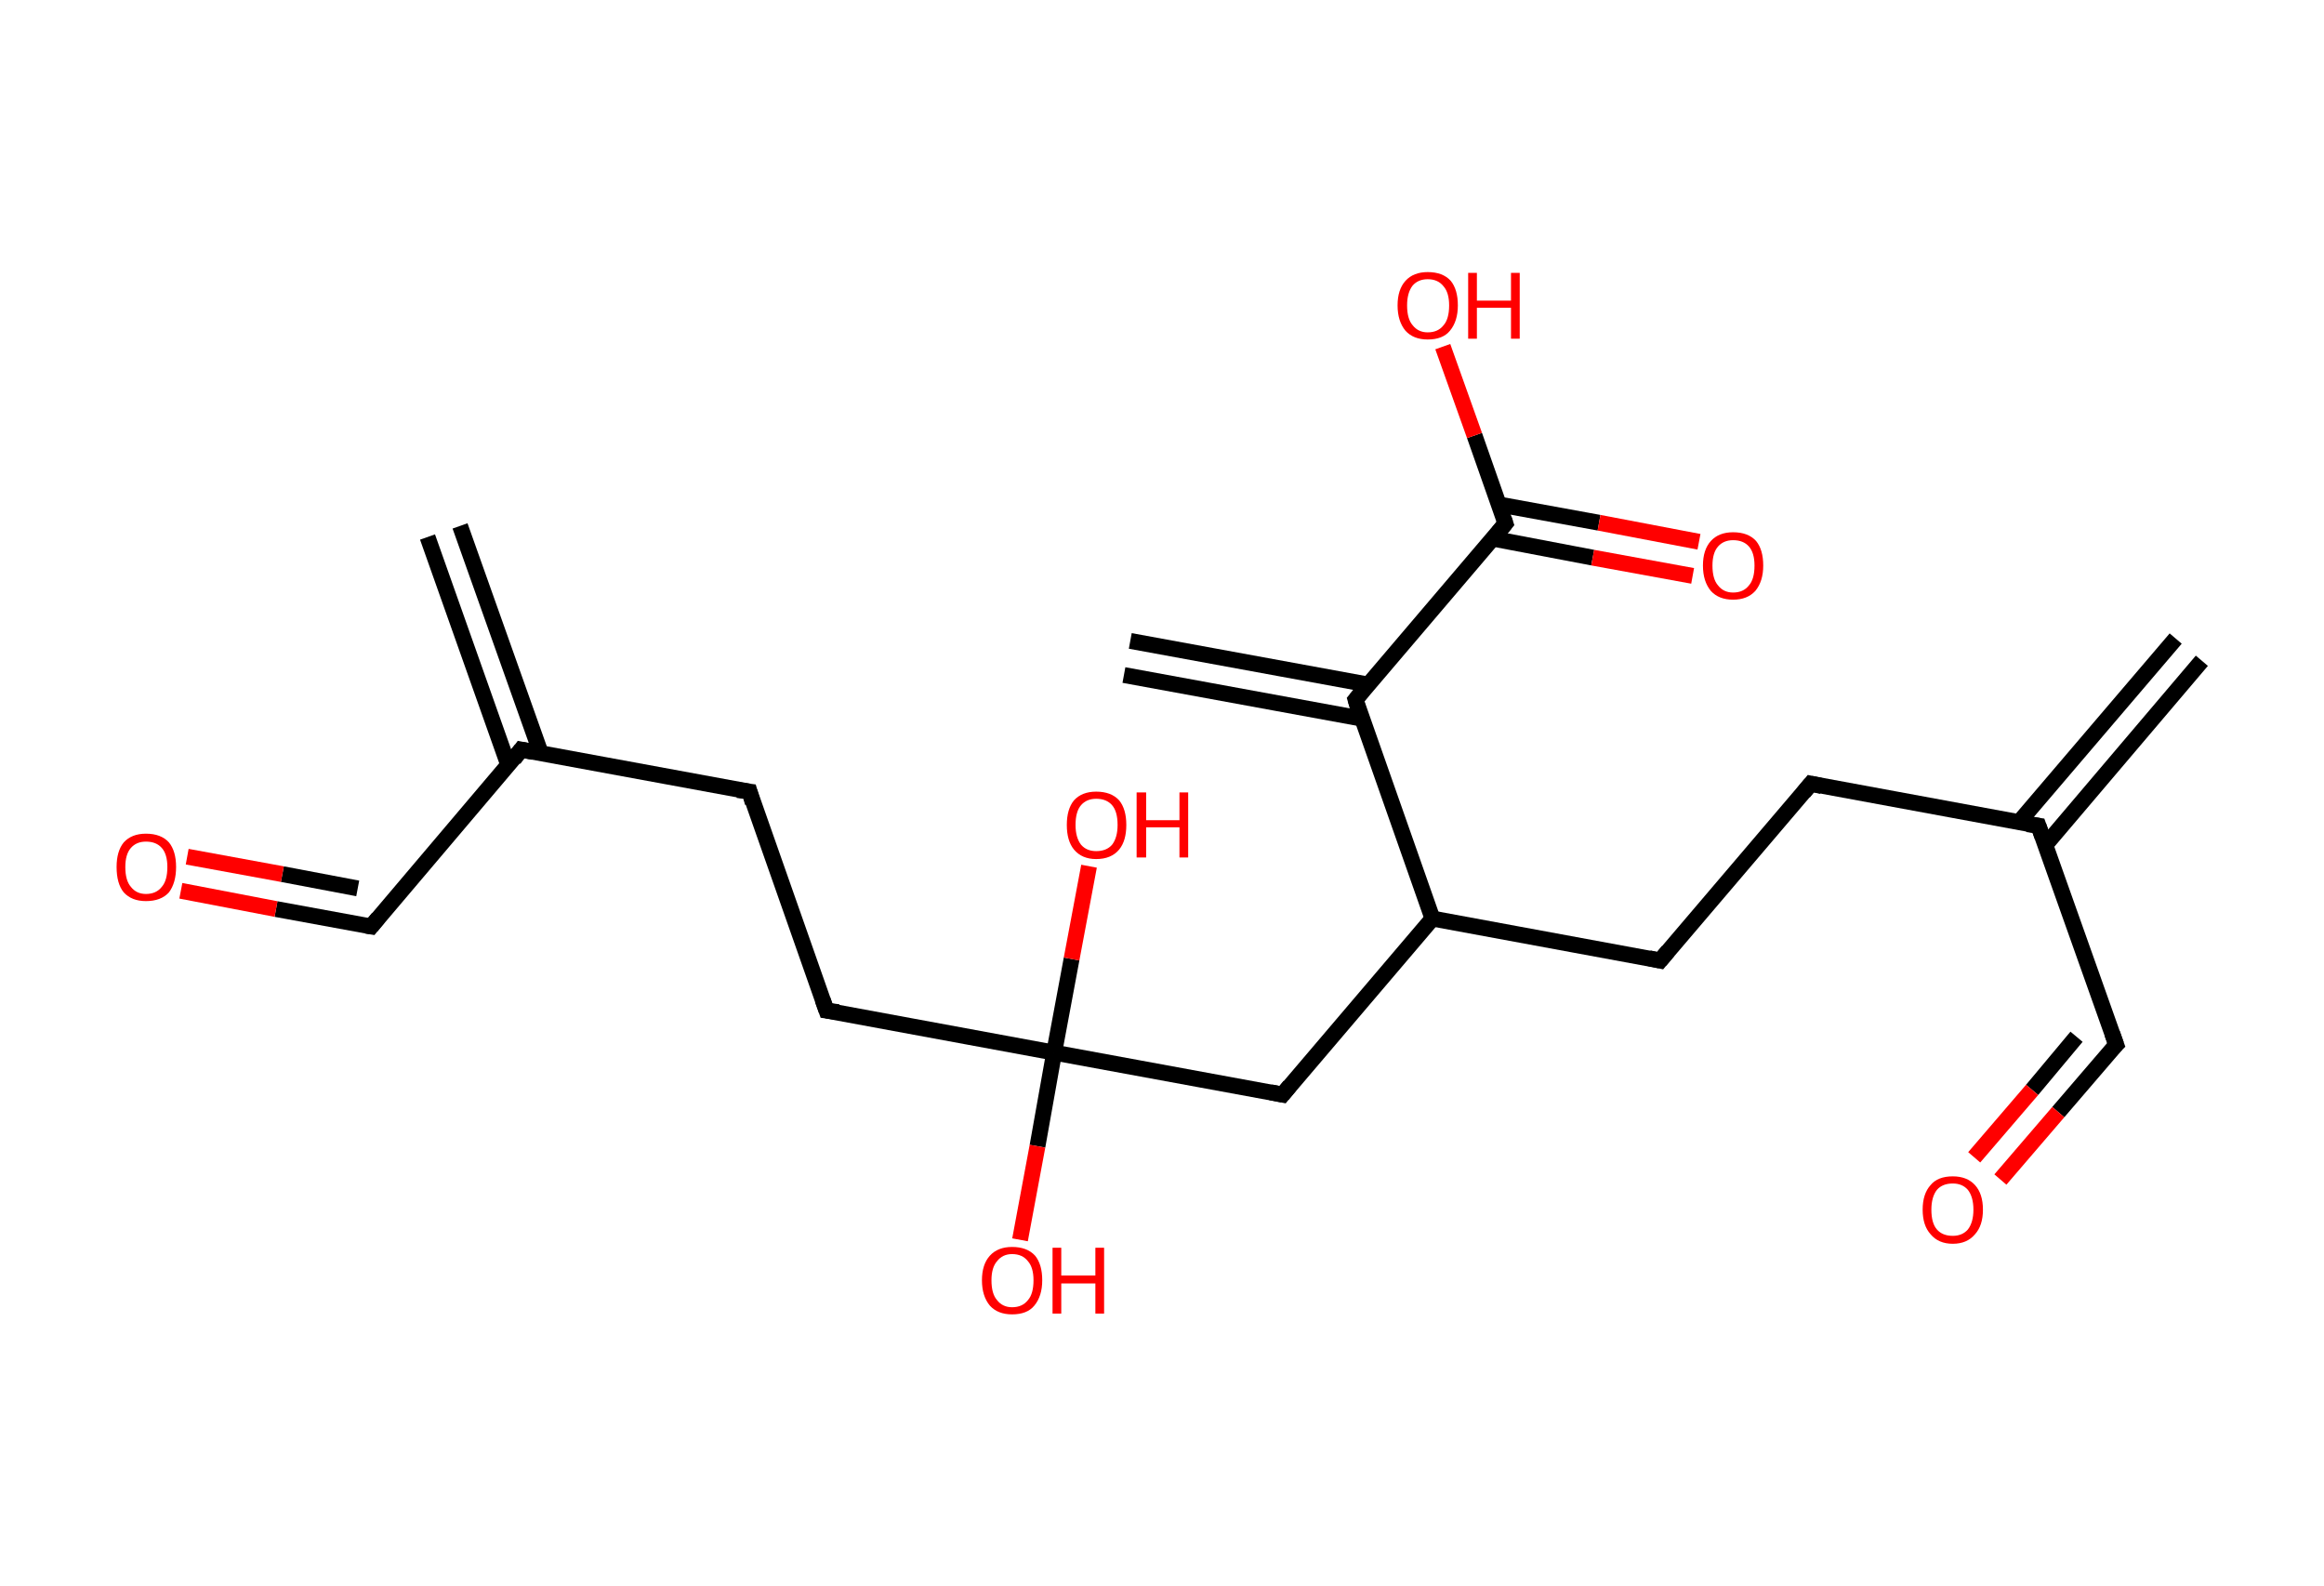 <?xml version='1.0' encoding='ASCII' standalone='yes'?>
<svg xmlns="http://www.w3.org/2000/svg" xmlns:rdkit="http://www.rdkit.org/xml" xmlns:xlink="http://www.w3.org/1999/xlink" version="1.1" baseProfile="full" xml:space="preserve" width="293px" height="200px" viewBox="0 0 293 200">
<!-- END OF HEADER -->
<rect style="opacity:1.0;fill:#FFFFFF;stroke:none" width="293.0" height="200.0" x="0.0" y="0.0"> </rect>
<path class="bond-0 atom-0 atom-1" d="M 277.6,83.3 L 257.9,106.5" style="fill:none;fill-rule:evenodd;stroke:#000000;stroke-width:2.0px;stroke-linecap:butt;stroke-linejoin:miter;stroke-opacity:1"/>
<path class="bond-0 atom-0 atom-1" d="M 274.3,80.5 L 254.5,103.7" style="fill:none;fill-rule:evenodd;stroke:#000000;stroke-width:2.0px;stroke-linecap:butt;stroke-linejoin:miter;stroke-opacity:1"/>
<path class="bond-1 atom-1 atom-2" d="M 257.0,104.1 L 266.8,131.7" style="fill:none;fill-rule:evenodd;stroke:#000000;stroke-width:2.0px;stroke-linecap:butt;stroke-linejoin:miter;stroke-opacity:1"/>
<path class="bond-2 atom-2 atom-3" d="M 266.8,131.7 L 259.5,140.2" style="fill:none;fill-rule:evenodd;stroke:#000000;stroke-width:2.0px;stroke-linecap:butt;stroke-linejoin:miter;stroke-opacity:1"/>
<path class="bond-2 atom-2 atom-3" d="M 259.5,140.2 L 252.2,148.7" style="fill:none;fill-rule:evenodd;stroke:#FF0000;stroke-width:2.0px;stroke-linecap:butt;stroke-linejoin:miter;stroke-opacity:1"/>
<path class="bond-2 atom-2 atom-3" d="M 261.8,130.7 L 256.2,137.4" style="fill:none;fill-rule:evenodd;stroke:#000000;stroke-width:2.0px;stroke-linecap:butt;stroke-linejoin:miter;stroke-opacity:1"/>
<path class="bond-2 atom-2 atom-3" d="M 256.2,137.4 L 248.9,145.9" style="fill:none;fill-rule:evenodd;stroke:#FF0000;stroke-width:2.0px;stroke-linecap:butt;stroke-linejoin:miter;stroke-opacity:1"/>
<path class="bond-3 atom-1 atom-4" d="M 257.0,104.1 L 228.3,98.8" style="fill:none;fill-rule:evenodd;stroke:#000000;stroke-width:2.0px;stroke-linecap:butt;stroke-linejoin:miter;stroke-opacity:1"/>
<path class="bond-4 atom-4 atom-5" d="M 228.3,98.8 L 209.3,121.1" style="fill:none;fill-rule:evenodd;stroke:#000000;stroke-width:2.0px;stroke-linecap:butt;stroke-linejoin:miter;stroke-opacity:1"/>
<path class="bond-5 atom-5 atom-6" d="M 209.3,121.1 L 180.6,115.8" style="fill:none;fill-rule:evenodd;stroke:#000000;stroke-width:2.0px;stroke-linecap:butt;stroke-linejoin:miter;stroke-opacity:1"/>
<path class="bond-6 atom-6 atom-7" d="M 180.6,115.8 L 161.7,138.0" style="fill:none;fill-rule:evenodd;stroke:#000000;stroke-width:2.0px;stroke-linecap:butt;stroke-linejoin:miter;stroke-opacity:1"/>
<path class="bond-7 atom-7 atom-8" d="M 161.7,138.0 L 132.9,132.7" style="fill:none;fill-rule:evenodd;stroke:#000000;stroke-width:2.0px;stroke-linecap:butt;stroke-linejoin:miter;stroke-opacity:1"/>
<path class="bond-8 atom-8 atom-9" d="M 132.9,132.7 L 135.1,120.9" style="fill:none;fill-rule:evenodd;stroke:#000000;stroke-width:2.0px;stroke-linecap:butt;stroke-linejoin:miter;stroke-opacity:1"/>
<path class="bond-8 atom-8 atom-9" d="M 135.1,120.9 L 137.3,109.2" style="fill:none;fill-rule:evenodd;stroke:#FF0000;stroke-width:2.0px;stroke-linecap:butt;stroke-linejoin:miter;stroke-opacity:1"/>
<path class="bond-9 atom-8 atom-10" d="M 132.9,132.7 L 130.8,144.5" style="fill:none;fill-rule:evenodd;stroke:#000000;stroke-width:2.0px;stroke-linecap:butt;stroke-linejoin:miter;stroke-opacity:1"/>
<path class="bond-9 atom-8 atom-10" d="M 130.8,144.5 L 128.6,156.3" style="fill:none;fill-rule:evenodd;stroke:#FF0000;stroke-width:2.0px;stroke-linecap:butt;stroke-linejoin:miter;stroke-opacity:1"/>
<path class="bond-10 atom-8 atom-11" d="M 132.9,132.7 L 104.2,127.4" style="fill:none;fill-rule:evenodd;stroke:#000000;stroke-width:2.0px;stroke-linecap:butt;stroke-linejoin:miter;stroke-opacity:1"/>
<path class="bond-11 atom-11 atom-12" d="M 104.2,127.4 L 94.5,99.8" style="fill:none;fill-rule:evenodd;stroke:#000000;stroke-width:2.0px;stroke-linecap:butt;stroke-linejoin:miter;stroke-opacity:1"/>
<path class="bond-12 atom-12 atom-13" d="M 94.5,99.8 L 65.7,94.5" style="fill:none;fill-rule:evenodd;stroke:#000000;stroke-width:2.0px;stroke-linecap:butt;stroke-linejoin:miter;stroke-opacity:1"/>
<path class="bond-13 atom-13 atom-14" d="M 68.2,95.0 L 58.0,66.3" style="fill:none;fill-rule:evenodd;stroke:#000000;stroke-width:2.0px;stroke-linecap:butt;stroke-linejoin:miter;stroke-opacity:1"/>
<path class="bond-13 atom-13 atom-14" d="M 64.1,96.5 L 53.9,67.7" style="fill:none;fill-rule:evenodd;stroke:#000000;stroke-width:2.0px;stroke-linecap:butt;stroke-linejoin:miter;stroke-opacity:1"/>
<path class="bond-14 atom-13 atom-15" d="M 65.7,94.5 L 46.8,116.8" style="fill:none;fill-rule:evenodd;stroke:#000000;stroke-width:2.0px;stroke-linecap:butt;stroke-linejoin:miter;stroke-opacity:1"/>
<path class="bond-15 atom-15 atom-16" d="M 46.8,116.8 L 34.8,114.6" style="fill:none;fill-rule:evenodd;stroke:#000000;stroke-width:2.0px;stroke-linecap:butt;stroke-linejoin:miter;stroke-opacity:1"/>
<path class="bond-15 atom-15 atom-16" d="M 34.8,114.6 L 22.8,112.3" style="fill:none;fill-rule:evenodd;stroke:#FF0000;stroke-width:2.0px;stroke-linecap:butt;stroke-linejoin:miter;stroke-opacity:1"/>
<path class="bond-15 atom-15 atom-16" d="M 45.1,112.0 L 35.6,110.2" style="fill:none;fill-rule:evenodd;stroke:#000000;stroke-width:2.0px;stroke-linecap:butt;stroke-linejoin:miter;stroke-opacity:1"/>
<path class="bond-15 atom-15 atom-16" d="M 35.6,110.2 L 23.6,108.0" style="fill:none;fill-rule:evenodd;stroke:#FF0000;stroke-width:2.0px;stroke-linecap:butt;stroke-linejoin:miter;stroke-opacity:1"/>
<path class="bond-16 atom-6 atom-17" d="M 180.6,115.8 L 170.9,88.2" style="fill:none;fill-rule:evenodd;stroke:#000000;stroke-width:2.0px;stroke-linecap:butt;stroke-linejoin:miter;stroke-opacity:1"/>
<path class="bond-17 atom-17 atom-18" d="M 172.5,86.3 L 142.5,80.8" style="fill:none;fill-rule:evenodd;stroke:#000000;stroke-width:2.0px;stroke-linecap:butt;stroke-linejoin:miter;stroke-opacity:1"/>
<path class="bond-17 atom-17 atom-18" d="M 171.7,90.6 L 141.7,85.1" style="fill:none;fill-rule:evenodd;stroke:#000000;stroke-width:2.0px;stroke-linecap:butt;stroke-linejoin:miter;stroke-opacity:1"/>
<path class="bond-18 atom-17 atom-19" d="M 170.9,88.2 L 189.8,66.0" style="fill:none;fill-rule:evenodd;stroke:#000000;stroke-width:2.0px;stroke-linecap:butt;stroke-linejoin:miter;stroke-opacity:1"/>
<path class="bond-19 atom-19 atom-20" d="M 188.2,67.9 L 200.8,70.3" style="fill:none;fill-rule:evenodd;stroke:#000000;stroke-width:2.0px;stroke-linecap:butt;stroke-linejoin:miter;stroke-opacity:1"/>
<path class="bond-19 atom-19 atom-20" d="M 200.8,70.3 L 213.4,72.6" style="fill:none;fill-rule:evenodd;stroke:#FF0000;stroke-width:2.0px;stroke-linecap:butt;stroke-linejoin:miter;stroke-opacity:1"/>
<path class="bond-19 atom-19 atom-20" d="M 189.0,63.6 L 201.6,65.9" style="fill:none;fill-rule:evenodd;stroke:#000000;stroke-width:2.0px;stroke-linecap:butt;stroke-linejoin:miter;stroke-opacity:1"/>
<path class="bond-19 atom-19 atom-20" d="M 201.6,65.9 L 214.2,68.3" style="fill:none;fill-rule:evenodd;stroke:#FF0000;stroke-width:2.0px;stroke-linecap:butt;stroke-linejoin:miter;stroke-opacity:1"/>
<path class="bond-20 atom-19 atom-21" d="M 189.8,66.0 L 185.9,54.9" style="fill:none;fill-rule:evenodd;stroke:#000000;stroke-width:2.0px;stroke-linecap:butt;stroke-linejoin:miter;stroke-opacity:1"/>
<path class="bond-20 atom-19 atom-21" d="M 185.9,54.9 L 181.9,43.7" style="fill:none;fill-rule:evenodd;stroke:#FF0000;stroke-width:2.0px;stroke-linecap:butt;stroke-linejoin:miter;stroke-opacity:1"/>
<path d="M 257.5,105.5 L 257.0,104.1 L 255.6,103.9" style="fill:none;stroke:#000000;stroke-width:2.0px;stroke-linecap:butt;stroke-linejoin:miter;stroke-opacity:1;"/>
<path d="M 266.3,130.3 L 266.8,131.7 L 266.4,132.1" style="fill:none;stroke:#000000;stroke-width:2.0px;stroke-linecap:butt;stroke-linejoin:miter;stroke-opacity:1;"/>
<path d="M 229.7,99.1 L 228.3,98.8 L 227.4,99.9" style="fill:none;stroke:#000000;stroke-width:2.0px;stroke-linecap:butt;stroke-linejoin:miter;stroke-opacity:1;"/>
<path d="M 210.3,119.9 L 209.3,121.1 L 207.9,120.8" style="fill:none;stroke:#000000;stroke-width:2.0px;stroke-linecap:butt;stroke-linejoin:miter;stroke-opacity:1;"/>
<path d="M 162.6,136.9 L 161.7,138.0 L 160.2,137.7" style="fill:none;stroke:#000000;stroke-width:2.0px;stroke-linecap:butt;stroke-linejoin:miter;stroke-opacity:1;"/>
<path d="M 105.7,127.6 L 104.2,127.4 L 103.7,126.0" style="fill:none;stroke:#000000;stroke-width:2.0px;stroke-linecap:butt;stroke-linejoin:miter;stroke-opacity:1;"/>
<path d="M 94.9,101.2 L 94.5,99.8 L 93.0,99.6" style="fill:none;stroke:#000000;stroke-width:2.0px;stroke-linecap:butt;stroke-linejoin:miter;stroke-opacity:1;"/>
<path d="M 67.2,94.8 L 65.7,94.5 L 64.8,95.7" style="fill:none;stroke:#000000;stroke-width:2.0px;stroke-linecap:butt;stroke-linejoin:miter;stroke-opacity:1;"/>
<path d="M 47.7,115.7 L 46.8,116.8 L 46.2,116.7" style="fill:none;stroke:#000000;stroke-width:2.0px;stroke-linecap:butt;stroke-linejoin:miter;stroke-opacity:1;"/>
<path d="M 171.3,89.6 L 170.9,88.2 L 171.8,87.1" style="fill:none;stroke:#000000;stroke-width:2.0px;stroke-linecap:butt;stroke-linejoin:miter;stroke-opacity:1;"/>
<path d="M 188.9,67.1 L 189.8,66.0 L 189.6,65.4" style="fill:none;stroke:#000000;stroke-width:2.0px;stroke-linecap:butt;stroke-linejoin:miter;stroke-opacity:1;"/>
<path class="atom-3" d="M 242.4 152.5 Q 242.4 150.5, 243.4 149.4 Q 244.3 148.3, 246.2 148.3 Q 248.0 148.3, 249.0 149.4 Q 250.0 150.5, 250.0 152.5 Q 250.0 154.5, 249.0 155.6 Q 248.0 156.8, 246.2 156.8 Q 244.4 156.8, 243.4 155.6 Q 242.4 154.5, 242.4 152.5 M 246.2 155.8 Q 247.4 155.8, 248.1 155.0 Q 248.8 154.1, 248.8 152.5 Q 248.8 150.9, 248.1 150.0 Q 247.4 149.2, 246.2 149.2 Q 244.9 149.2, 244.2 150.0 Q 243.5 150.9, 243.5 152.5 Q 243.5 154.2, 244.2 155.0 Q 244.9 155.8, 246.2 155.8 " fill="#FF0000"/>
<path class="atom-9" d="M 134.5 104.0 Q 134.5 102.0, 135.4 100.9 Q 136.4 99.8, 138.2 99.8 Q 140.1 99.8, 141.1 100.9 Q 142.0 102.0, 142.0 104.0 Q 142.0 106.0, 141.1 107.1 Q 140.1 108.3, 138.2 108.3 Q 136.4 108.3, 135.4 107.1 Q 134.5 106.0, 134.5 104.0 M 138.2 107.3 Q 139.5 107.3, 140.2 106.5 Q 140.9 105.6, 140.9 104.0 Q 140.9 102.3, 140.2 101.5 Q 139.5 100.7, 138.2 100.7 Q 137.0 100.7, 136.3 101.5 Q 135.6 102.3, 135.6 104.0 Q 135.6 105.6, 136.3 106.5 Q 137.0 107.3, 138.2 107.3 " fill="#FF0000"/>
<path class="atom-9" d="M 143.3 99.9 L 144.5 99.9 L 144.5 103.4 L 148.7 103.4 L 148.7 99.9 L 149.8 99.9 L 149.8 108.1 L 148.7 108.1 L 148.7 104.3 L 144.5 104.3 L 144.5 108.1 L 143.3 108.1 L 143.3 99.9 " fill="#FF0000"/>
<path class="atom-10" d="M 123.8 161.4 Q 123.8 159.4, 124.8 158.3 Q 125.8 157.2, 127.6 157.2 Q 129.5 157.2, 130.5 158.3 Q 131.4 159.4, 131.4 161.4 Q 131.4 163.4, 130.4 164.6 Q 129.5 165.7, 127.6 165.7 Q 125.8 165.7, 124.8 164.6 Q 123.8 163.4, 123.8 161.4 M 127.6 164.8 Q 128.9 164.8, 129.6 163.9 Q 130.3 163.1, 130.3 161.4 Q 130.3 159.8, 129.6 159.0 Q 128.9 158.1, 127.6 158.1 Q 126.4 158.1, 125.7 159.0 Q 125.0 159.8, 125.0 161.4 Q 125.0 163.1, 125.7 163.9 Q 126.4 164.8, 127.6 164.8 " fill="#FF0000"/>
<path class="atom-10" d="M 132.7 157.3 L 133.8 157.3 L 133.8 160.8 L 138.1 160.8 L 138.1 157.3 L 139.2 157.3 L 139.2 165.6 L 138.1 165.6 L 138.1 161.8 L 133.8 161.8 L 133.8 165.6 L 132.7 165.6 L 132.7 157.3 " fill="#FF0000"/>
<path class="atom-16" d="M 14.7 109.3 Q 14.7 107.3, 15.6 106.2 Q 16.6 105.1, 18.4 105.1 Q 20.3 105.1, 21.3 106.2 Q 22.2 107.3, 22.2 109.3 Q 22.2 111.3, 21.3 112.5 Q 20.3 113.6, 18.4 113.6 Q 16.6 113.6, 15.6 112.5 Q 14.7 111.4, 14.7 109.3 M 18.4 112.7 Q 19.7 112.7, 20.4 111.8 Q 21.1 111.0, 21.1 109.3 Q 21.1 107.7, 20.4 106.9 Q 19.7 106.1, 18.4 106.1 Q 17.2 106.1, 16.5 106.9 Q 15.8 107.7, 15.8 109.3 Q 15.8 111.0, 16.5 111.8 Q 17.2 112.7, 18.4 112.7 " fill="#FF0000"/>
<path class="atom-20" d="M 214.7 71.3 Q 214.7 69.3, 215.7 68.2 Q 216.7 67.1, 218.5 67.1 Q 220.4 67.1, 221.4 68.2 Q 222.3 69.3, 222.3 71.3 Q 222.3 73.3, 221.3 74.5 Q 220.3 75.6, 218.5 75.6 Q 216.7 75.6, 215.7 74.5 Q 214.7 73.3, 214.7 71.3 M 218.5 74.7 Q 219.8 74.7, 220.5 73.8 Q 221.2 73.0, 221.2 71.3 Q 221.2 69.7, 220.5 68.9 Q 219.8 68.1, 218.5 68.1 Q 217.3 68.1, 216.6 68.9 Q 215.9 69.7, 215.9 71.3 Q 215.9 73.0, 216.6 73.8 Q 217.3 74.7, 218.5 74.7 " fill="#FF0000"/>
<path class="atom-21" d="M 176.2 38.5 Q 176.2 36.5, 177.2 35.4 Q 178.2 34.3, 180.0 34.3 Q 181.9 34.3, 182.9 35.4 Q 183.8 36.5, 183.8 38.5 Q 183.8 40.5, 182.8 41.7 Q 181.9 42.8, 180.0 42.8 Q 178.2 42.8, 177.2 41.7 Q 176.2 40.5, 176.2 38.5 M 180.0 41.9 Q 181.3 41.9, 182.0 41.0 Q 182.7 40.2, 182.7 38.5 Q 182.7 36.9, 182.0 36.1 Q 181.3 35.2, 180.0 35.2 Q 178.8 35.2, 178.1 36.0 Q 177.4 36.9, 177.4 38.5 Q 177.4 40.2, 178.1 41.0 Q 178.8 41.9, 180.0 41.9 " fill="#FF0000"/>
<path class="atom-21" d="M 185.1 34.4 L 186.2 34.4 L 186.2 37.9 L 190.5 37.9 L 190.5 34.4 L 191.6 34.4 L 191.6 42.7 L 190.5 42.7 L 190.5 38.8 L 186.2 38.8 L 186.2 42.7 L 185.1 42.7 L 185.1 34.4 " fill="#FF0000"/>
</svg>
